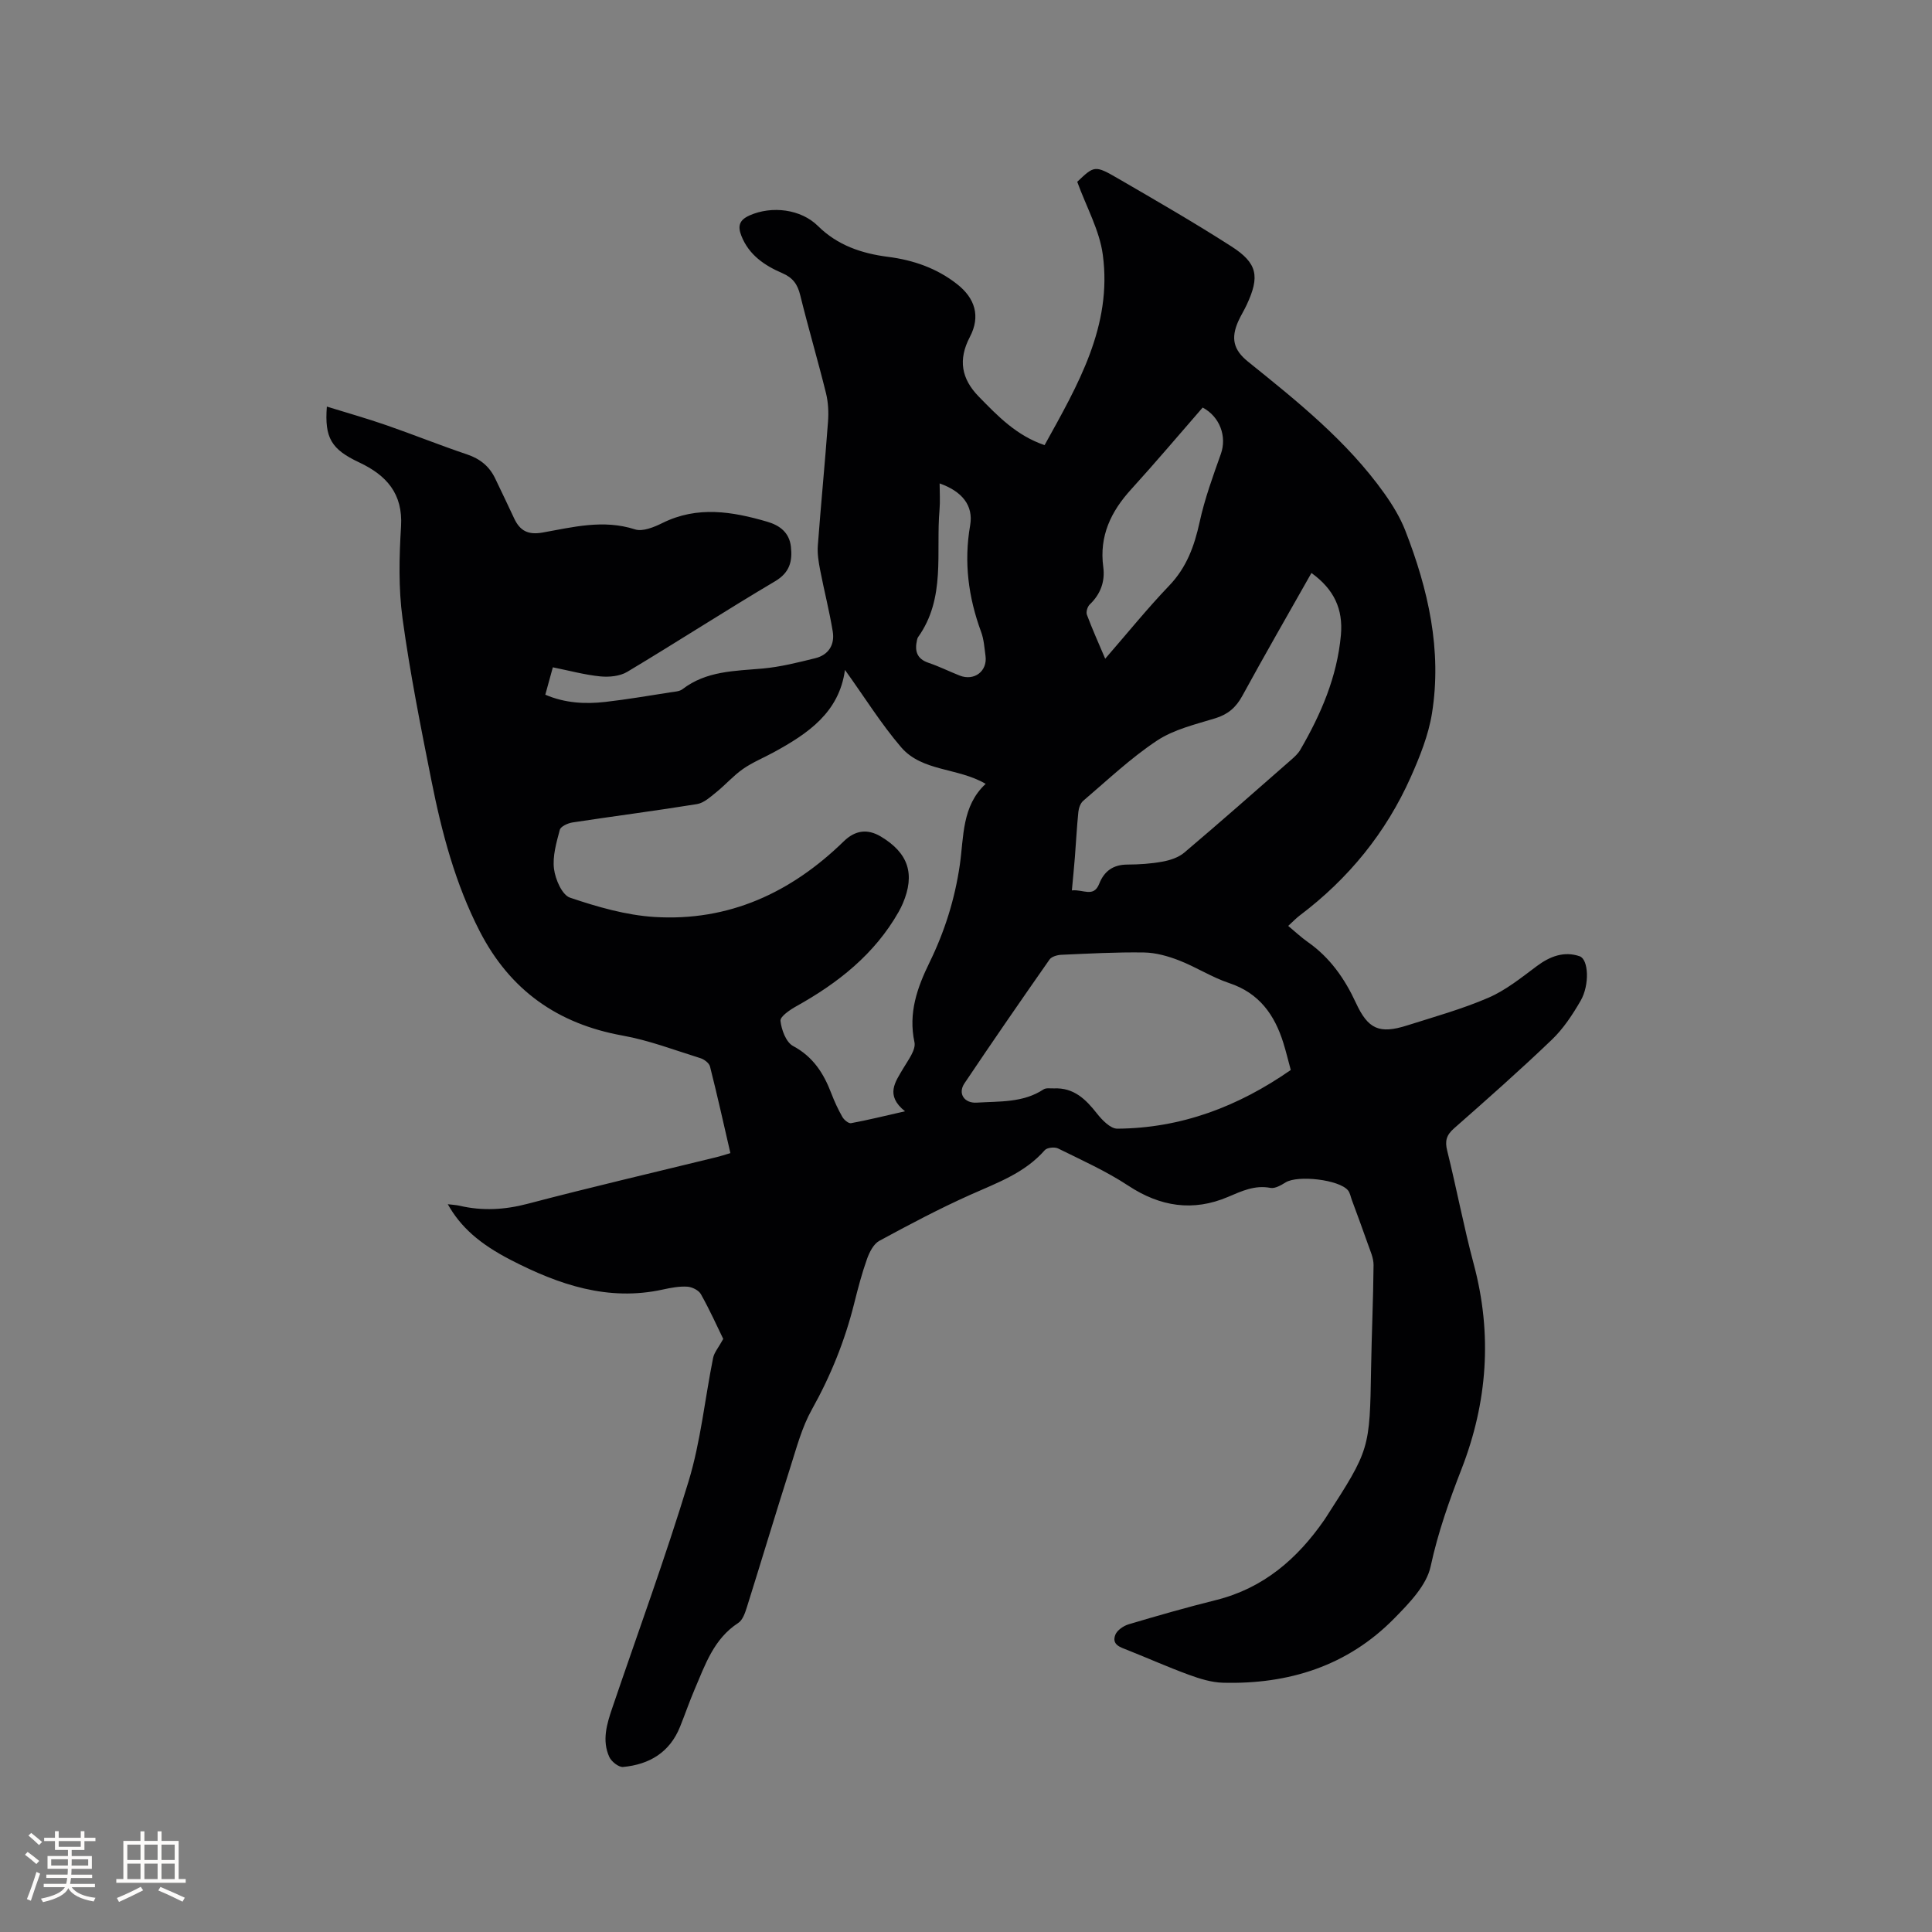 <svg enable-background="new 0 0 400 400" viewBox="0 0 400 400" xmlns="http://www.w3.org/2000/svg"><rect x="0" y="0" width="400" height="400" fill="#808080" stroke="none"/><path d="m149.74 277.21c-1.3-2.67-2.82-6.05-4.63-9.27-.46-.82-1.83-1.49-2.83-1.55-1.66-.1-3.38.23-5.03.59-11.36 2.5-21.55-1-31.42-6.08-6.57-3.38-10.47-6.86-13.12-11.58.96.12 1.72.15 2.46.32 4.73 1.1 9.32.84 14.08-.41 13-3.42 26.1-6.47 39.16-9.67.81-.2 1.6-.46 2.81-.82-1.4-6.06-2.72-12.02-4.22-17.93-.18-.72-1.21-1.49-2-1.73-5.33-1.66-10.61-3.69-16.07-4.67-13.46-2.42-23.31-9.38-29.59-21.56-5.1-9.91-7.89-20.54-10.04-31.35-2.21-11.11-4.43-22.24-5.96-33.45-.85-6.25-.7-12.71-.31-19.04.42-6.86-3.07-10.64-8.68-13.28-5.74-2.7-7.18-5.05-6.68-11.55 4.17 1.29 8.28 2.45 12.31 3.85 5.6 1.94 11.1 4.16 16.72 6.05 2.7.91 4.62 2.47 5.82 4.98 1.33 2.76 2.65 5.53 3.95 8.31 1.19 2.53 2.88 3.42 5.85 2.89 6.3-1.12 12.6-2.77 19.14-.66 1.61.52 3.98-.47 5.72-1.33 7.22-3.57 14.42-2.37 21.65-.26 2.62.76 4.6 2.26 4.92 5.18.33 2.99-.22 5.34-3.27 7.15-10.3 6.1-20.35 12.61-30.62 18.76-1.52.91-3.75 1.12-5.58.94-3.22-.32-6.39-1.19-9.82-1.88-.56 2.03-1.03 3.74-1.56 5.67 4.1 1.76 8.28 1.97 12.47 1.49 4.52-.52 9.01-1.29 13.51-1.99.83-.13 1.81-.17 2.42-.64 4.96-3.81 10.82-3.76 16.63-4.28 3.65-.33 7.27-1.25 10.85-2.13 2.77-.68 4.08-2.8 3.63-5.54-.7-4.27-1.79-8.48-2.61-12.73-.32-1.65-.6-3.37-.48-5.02.64-8.56 1.48-17.11 2.11-25.67.15-1.96.05-4.03-.42-5.93-1.68-6.78-3.66-13.49-5.33-20.27-.55-2.25-1.51-3.62-3.72-4.57-3.63-1.56-6.9-3.75-8.46-7.71-.78-1.98-.5-3.27 1.69-4.24 4.62-2.05 10.63-1.31 14.16 2.19 4.05 4.01 9.05 5.69 14.53 6.39 5.24.67 10.08 2.35 14.29 5.66 3.72 2.92 4.86 6.66 2.64 10.9-2.48 4.73-1.78 8.67 1.84 12.38 3.91 4 7.77 8.05 13.62 10.04 6.88-12.44 14.05-24.66 12.05-39.44-.68-5.06-3.39-9.84-5.29-15.08 3.55-3.36 3.63-3.48 8.51-.65 7.87 4.57 15.77 9.12 23.43 14.04 5.4 3.47 5.87 6.21 3.16 12.05-.53 1.15-1.22 2.23-1.74 3.39-1.59 3.54-1.03 5.96 1.97 8.38 10.24 8.25 20.53 16.46 28.25 27.3 1.69 2.38 3.27 4.96 4.33 7.67 4.75 12.19 7.64 24.77 5.53 37.9-.73 4.51-2.51 8.94-4.38 13.15-5.13 11.52-12.88 21.04-22.97 28.65-.76.57-1.41 1.27-2.41 2.18 1.41 1.17 2.68 2.37 4.09 3.36 4.57 3.21 7.62 7.58 9.92 12.56 2.52 5.46 4.85 6.52 10.63 4.68 5.64-1.79 11.39-3.39 16.81-5.73 3.61-1.56 6.82-4.16 10.01-6.54 2.73-2.04 5.65-3.15 8.87-2.05 1.87.64 2.09 5.94.23 9.18-1.67 2.89-3.58 5.8-5.97 8.09-6.58 6.31-13.42 12.35-20.26 18.37-1.58 1.39-1.92 2.6-1.41 4.63 1.94 7.81 3.42 15.73 5.5 23.5 3.87 14.46 2.84 28.57-2.53 42.39-2.57 6.6-4.89 13.16-6.4 20.16-.85 3.95-4.44 7.62-7.49 10.73-9.69 9.89-21.9 13.72-35.51 13.36-2.37-.06-4.8-.82-7.07-1.65-4.27-1.56-8.43-3.42-12.66-5.1-1.52-.6-3.34-1.1-2.56-3.16.37-.96 1.7-1.87 2.78-2.19 5.98-1.78 11.99-3.5 18.05-5.01 9.82-2.44 16.86-8.53 22.46-16.62.12-.17.23-.36.35-.53 9.07-14.07 9.04-14.07 9.32-30.92.12-7.1.45-14.2.51-21.3.01-1.47-.7-2.97-1.2-4.41-1.06-3.04-2.19-6.05-3.3-9.07-.25-.68-.37-1.48-.81-2-1.88-2.22-10.38-3.17-12.89-1.63-.94.58-2.19 1.32-3.14 1.14-3.27-.62-5.92.65-8.8 1.87-7.24 3.08-14.03 2.03-20.66-2.34-4.55-3-9.6-5.26-14.51-7.69-.72-.36-2.29-.19-2.76.35-4.16 4.75-9.85 6.75-15.37 9.22-6.44 2.88-12.7 6.19-18.9 9.56-1.19.65-2.04 2.36-2.54 3.76-1.06 2.98-1.87 6.07-2.64 9.15-1.93 7.75-4.87 15.03-8.78 22.02-2.04 3.64-3.14 7.83-4.42 11.85-3.08 9.68-6 19.42-9.04 29.11-.37 1.16-.86 2.62-1.77 3.21-5.09 3.3-6.86 8.69-9.06 13.82-1.08 2.53-1.97 5.14-3 7.69-2.13 5.3-6.35 7.8-11.78 8.31-.91.09-2.42-1.11-2.86-2.07-1.56-3.42-.51-6.85.63-10.19 5.31-15.63 11.01-31.15 15.8-46.94 2.5-8.25 3.35-16.99 5.06-25.49.23-1.14 1.13-2.15 2.1-3.93zm25.2-138.51c-1.2 8.82-7.67 13.18-14.71 17.03-2.14 1.17-4.43 2.1-6.41 3.48-2 1.4-3.64 3.3-5.56 4.84-1.21.97-2.54 2.2-3.96 2.43-8.57 1.39-17.19 2.49-25.77 3.8-.97.15-2.45.82-2.63 1.53-.7 2.64-1.53 5.46-1.2 8.08.27 2.16 1.67 5.4 3.31 5.96 5.65 1.91 11.59 3.63 17.5 4 15.36.95 28.28-5.03 39.19-15.67 2.37-2.31 4.92-2.62 7.66-.99 5.72 3.42 7.15 7.78 4.55 13.88-.25.58-.54 1.15-.85 1.71-4.98 8.78-12.55 14.74-21.2 19.56-1.31.73-3.36 2.12-3.27 3.01.2 1.86 1.15 4.43 2.6 5.21 4.17 2.23 6.35 5.68 7.93 9.82.64 1.68 1.4 3.32 2.29 4.88.34.6 1.28 1.38 1.79 1.28 3.49-.64 6.94-1.5 11.17-2.46-4.17-3.36-2-6.08-.32-8.95 1-1.69 2.61-3.79 2.28-5.35-1.3-6.06.57-11.3 3.11-16.5 3.14-6.42 5.24-13.08 6.28-20.21.84-5.82.39-12.18 5.35-16.78-5.75-3.39-13.12-2.5-17.49-7.57-4.17-4.86-7.58-10.38-11.64-16.02zm92.3 82.83c-.53-1.95-.97-3.79-1.53-5.59-1.82-5.85-5.01-10.34-11.21-12.4-3.59-1.19-6.86-3.33-10.4-4.7-2.29-.89-4.81-1.6-7.24-1.64-5.71-.09-11.43.23-17.14.48-.83.04-1.99.37-2.42.97-5.95 8.5-11.85 17.05-17.63 25.66-1.41 2.11-.01 4.14 2.55 3.98 4.72-.3 9.58.06 13.83-2.74.54-.36 1.44-.18 2.18-.21 4.09-.18 6.56 2.24 8.88 5.2 1.07 1.36 2.8 3.15 4.22 3.14 13.22-.09 25.02-4.57 35.91-12.15zm4.28-102.9c-4.89 8.65-9.7 16.99-14.31 25.44-1.31 2.4-2.96 3.83-5.59 4.64-4.13 1.27-8.57 2.3-12.08 4.63-5.45 3.61-10.26 8.19-15.26 12.45-.59.5-.94 1.51-1.02 2.33-.32 3.12-.47 6.25-.72 9.38-.17 2.16-.39 4.32-.62 6.85 2.34-.27 4.5 1.56 5.66-1.38 1.05-2.64 2.91-3.96 5.83-3.97 2.43-.01 4.89-.17 7.28-.61 1.58-.29 3.32-.86 4.51-1.87 7.44-6.3 14.76-12.76 22.1-19.19.71-.62 1.45-1.29 1.91-2.09 4.29-7.38 7.62-15.09 8.41-23.75.48-5.37-1.41-9.48-6.1-12.86zm-22.52-34.25c-5.02 5.76-9.79 11.42-14.78 16.9-4.21 4.61-6.66 9.68-5.8 16.11.4 2.98-.55 5.62-2.81 7.77-.47.45-.79 1.54-.58 2.11 1.09 2.93 2.38 5.79 3.79 9.11 4.59-5.28 8.71-10.39 13.23-15.11 3.63-3.78 5.23-8.21 6.32-13.18 1.04-4.8 2.75-9.47 4.4-14.12 1.27-3.57-.19-7.69-3.77-9.59zm-54.46 15.71c0 1.9.13 3.67-.02 5.42-.78 8.91 1.33 18.32-4.44 26.4-.12.17-.17.39-.22.59-.51 2.23-.08 3.9 2.38 4.73 2.2.74 4.29 1.79 6.45 2.64 3.02 1.19 5.78-.91 5.35-4.07-.23-1.67-.33-3.41-.91-4.97-2.64-7.18-3.6-14.44-2.27-22.07.71-4.09-1.66-7.03-6.32-8.67z" fill="#010103"/><g fill="#fcfbfa"><path d="m5.17 384 .55-.58c.85.61 1.65 1.24 2.4 1.87l-.59.64c-.83-.73-1.62-1.38-2.36-1.93m1.22 9.53-.82-.34c.71-1.76 1.37-3.64 1.98-5.63.24.13.5.25.76.36-.6 1.67-1.24 3.54-1.92 5.61m-.5-13.5.57-.54c.56.44 1.31 1.06 2.26 1.87l-.64.64c-.68-.66-1.41-1.32-2.19-1.97m3.25.46h2.24v-1.36h.77v1.36h4.57v-1.36h.76v1.36h2.28v.69h-2.28v1.84h-2.64v1.26h4.18v2.64h-4.21c0 .45-.02.86-.05 1.21h4.32v.69h-4.38c-.04.34-.1.75-.19 1.22h5.15v.69h-4.82c.87 1.19 2.51 1.92 4.93 2.19-.17.31-.3.57-.37.76-2.77-.49-4.52-1.41-5.26-2.76-.56 1.26-2.3 2.23-5.24 2.9-.12-.24-.26-.48-.43-.72 2.73-.55 4.38-1.34 4.96-2.38h-4.38v-.69h4.65c.1-.38.17-.79.21-1.22h-4.32v-.69h4.4c.03-.34.05-.75.05-1.21h-4.2v-2.64h4.23v-1.26h-2.69v-1.84h-2.24zm1.46 4.46v1.29h3.45c.01-.4.02-.57.01-.53v-.32-.45h-3.46zm1.55-2.59h4.57v-1.19h-4.57zm6.11 2.59h-3.42v.77c-.01.19-.01.37-.02.53h3.44z"/><path d="m32.63 379.16h.82v1.98h3.54v7.89h1.46v.78h-14.37v-.78h1.46v-7.89h3.54v-1.98h.82v1.98h2.73zm-3.49 11.48.5.73c-1.61.82-3.28 1.63-5 2.41-.13-.27-.28-.55-.44-.82 1.75-.72 3.4-1.49 4.94-2.32m-2.78-5.55h2.73v-3.18h-2.73zm0 3.95h2.73v-3.2h-2.73zm3.54-3.95h2.73v-3.18h-2.73zm0 3.95h2.73v-3.2h-2.73zm7.89 4.68c-1.84-.92-3.51-1.7-5.02-2.32l.45-.73c1.89.8 3.57 1.55 5.04 2.23zm-1.62-11.81h-2.73v3.18h2.73zm-2.73 7.13h2.73v-3.2h-2.73z"/></g></svg>